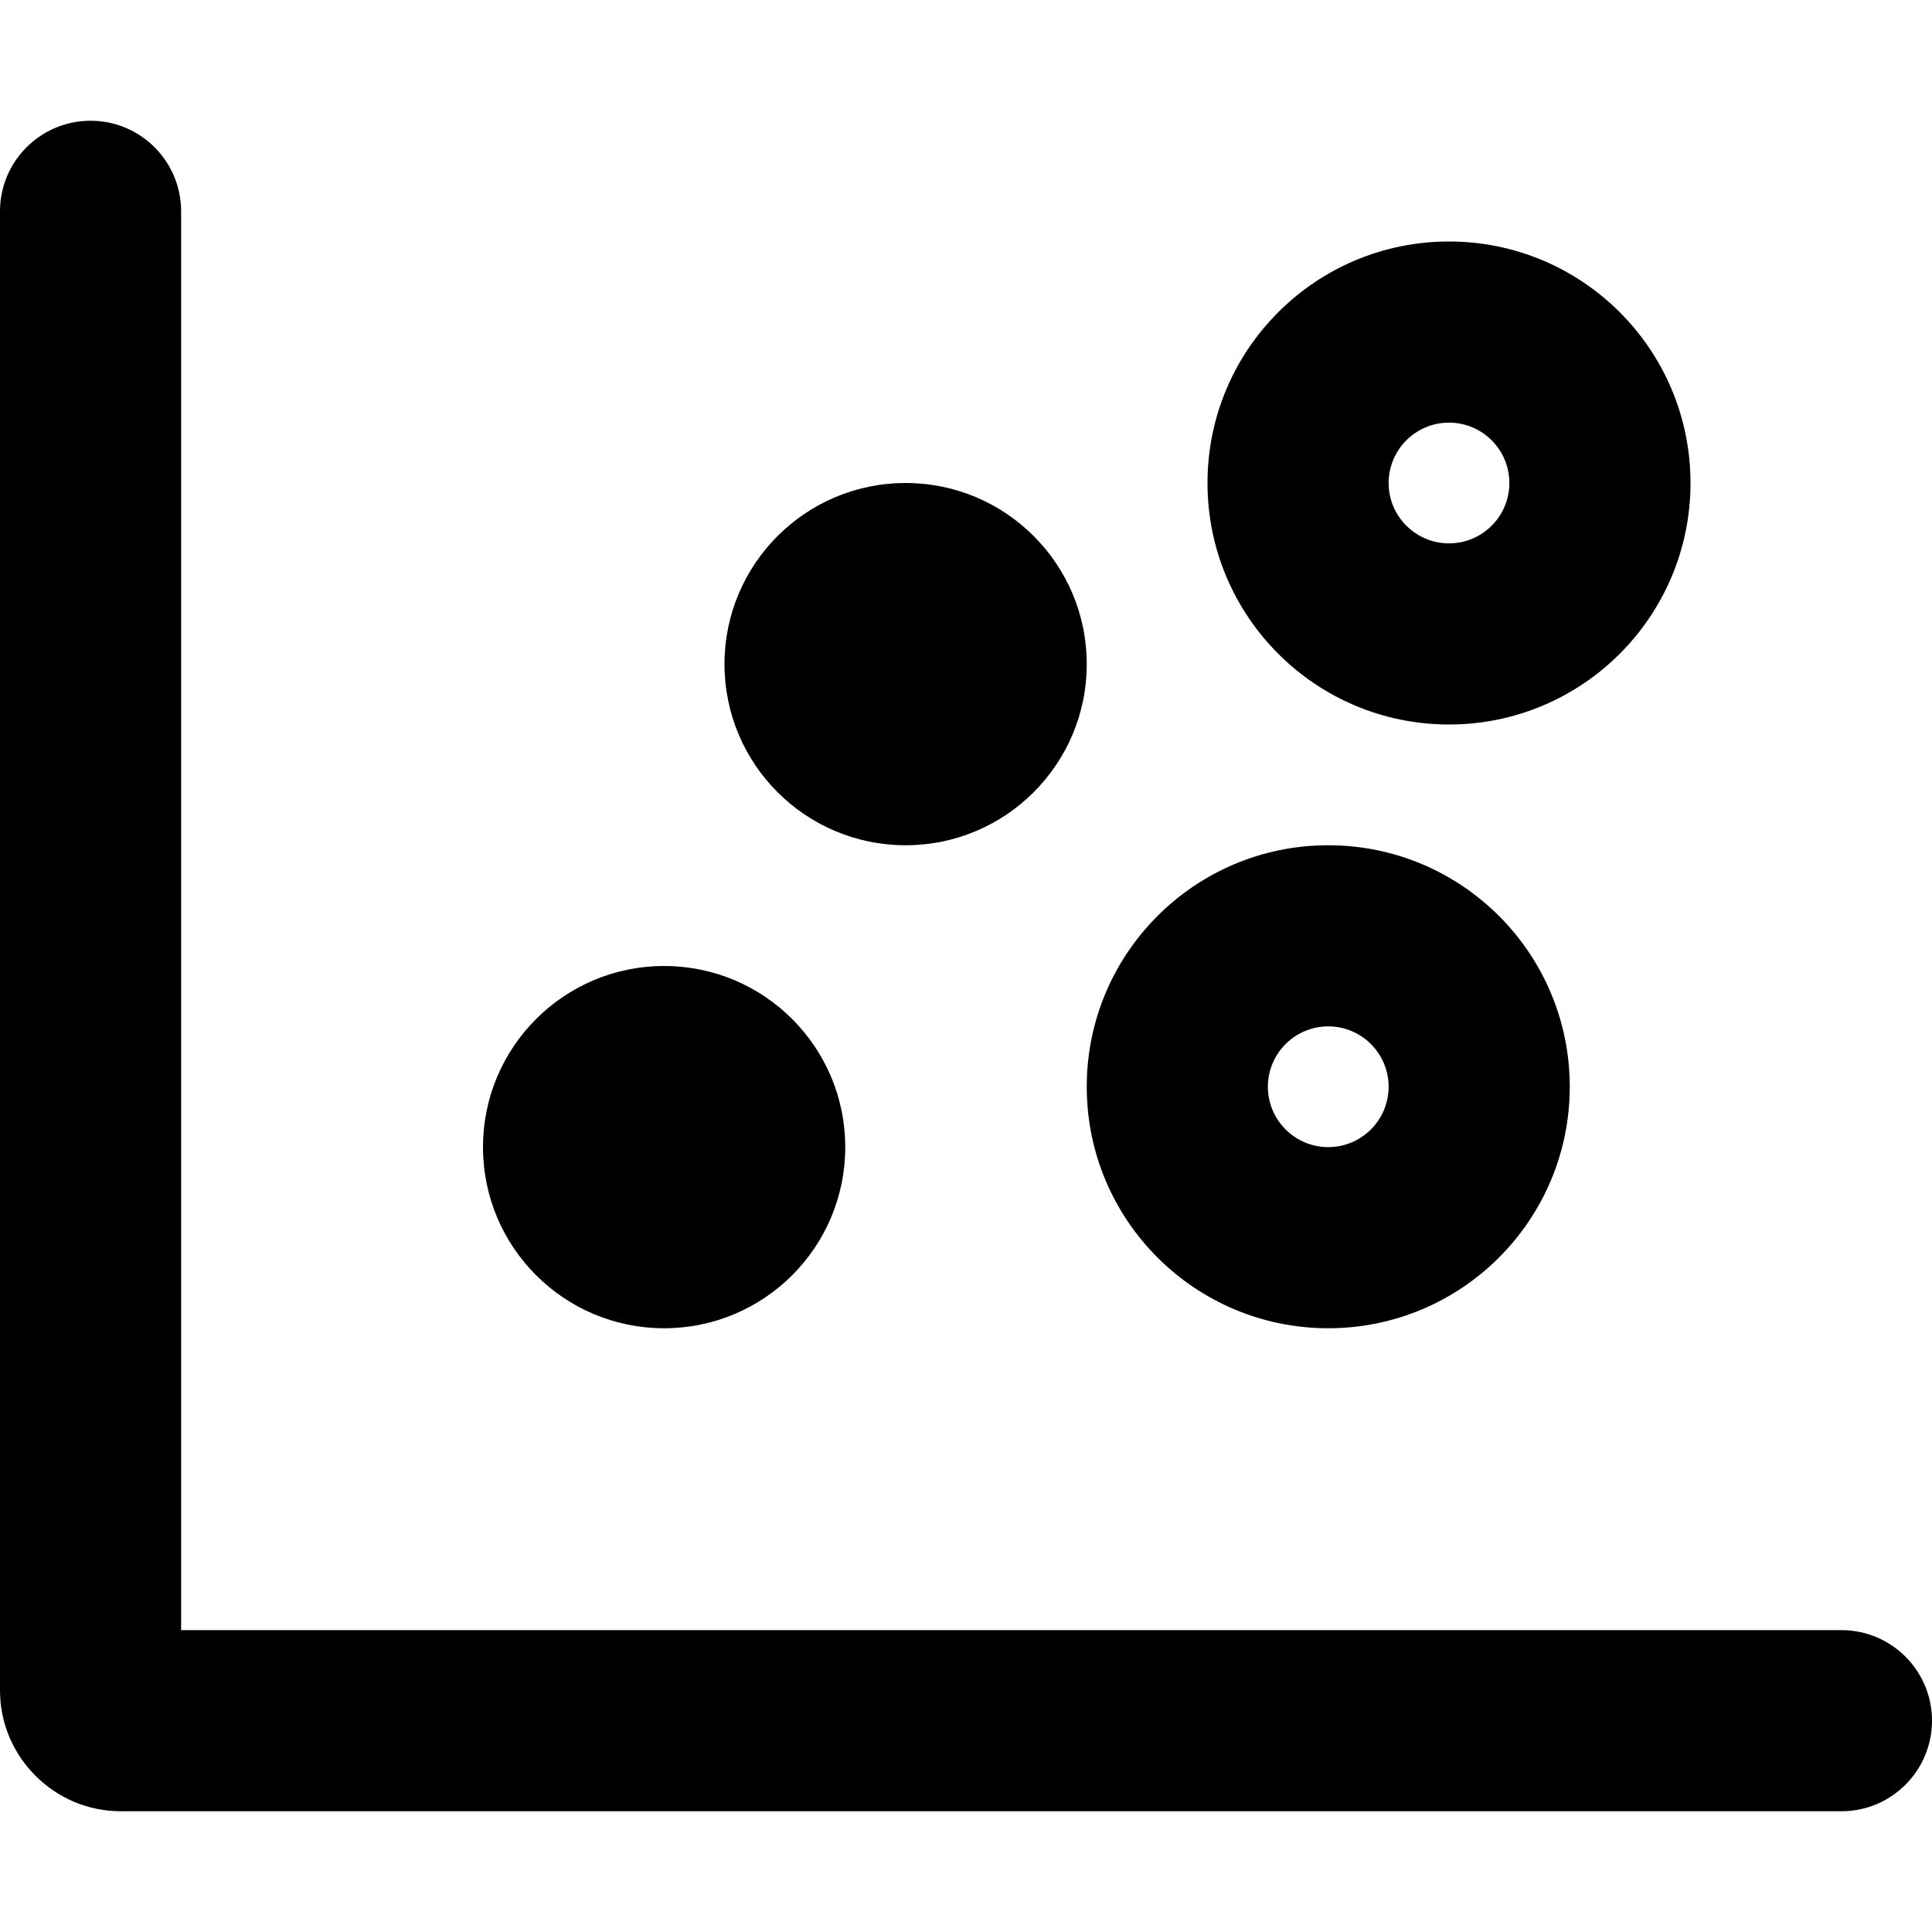 <svg xmlns="http://www.w3.org/2000/svg" viewBox="0 0 512 512"><!-- Font Awesome Pro 6.0.0-alpha2 by @fontawesome - https://fontawesome.com License - https://fontawesome.com/license (Commercial License) -->
    <path d="M488 432H48V56C48 42.75 37.25 32 24 32S0 42.75 0 56V448C0 465.594 14.406 480 32 480H488C501.25 480 512 469.25 512 456S501.25 432 488 432ZM384 192C419.346 192 448 163.346 448 128S419.346 64 384 64S320 92.654 320 128S348.654 192 384 192ZM384 112C392.822 112 400 119.178 400 128S392.822 144 384 144S368 136.822 368 128S375.178 112 384 112ZM352 352C387.346 352 416 323.346 416 288S387.346 224 352 224S288 252.654 288 288S316.654 352 352 352ZM352 272C360.822 272 368 279.178 368 288S360.822 304 352 304S336 296.822 336 288S343.178 272 352 272ZM176 352C202.51 352 224 330.51 224 304S202.51 256 176 256S128 277.49 128 304S149.49 352 176 352ZM240 224C266.51 224 288 202.51 288 176S266.51 128 240 128S192 149.49 192 176S213.49 224 240 224Z"/>
</svg>
